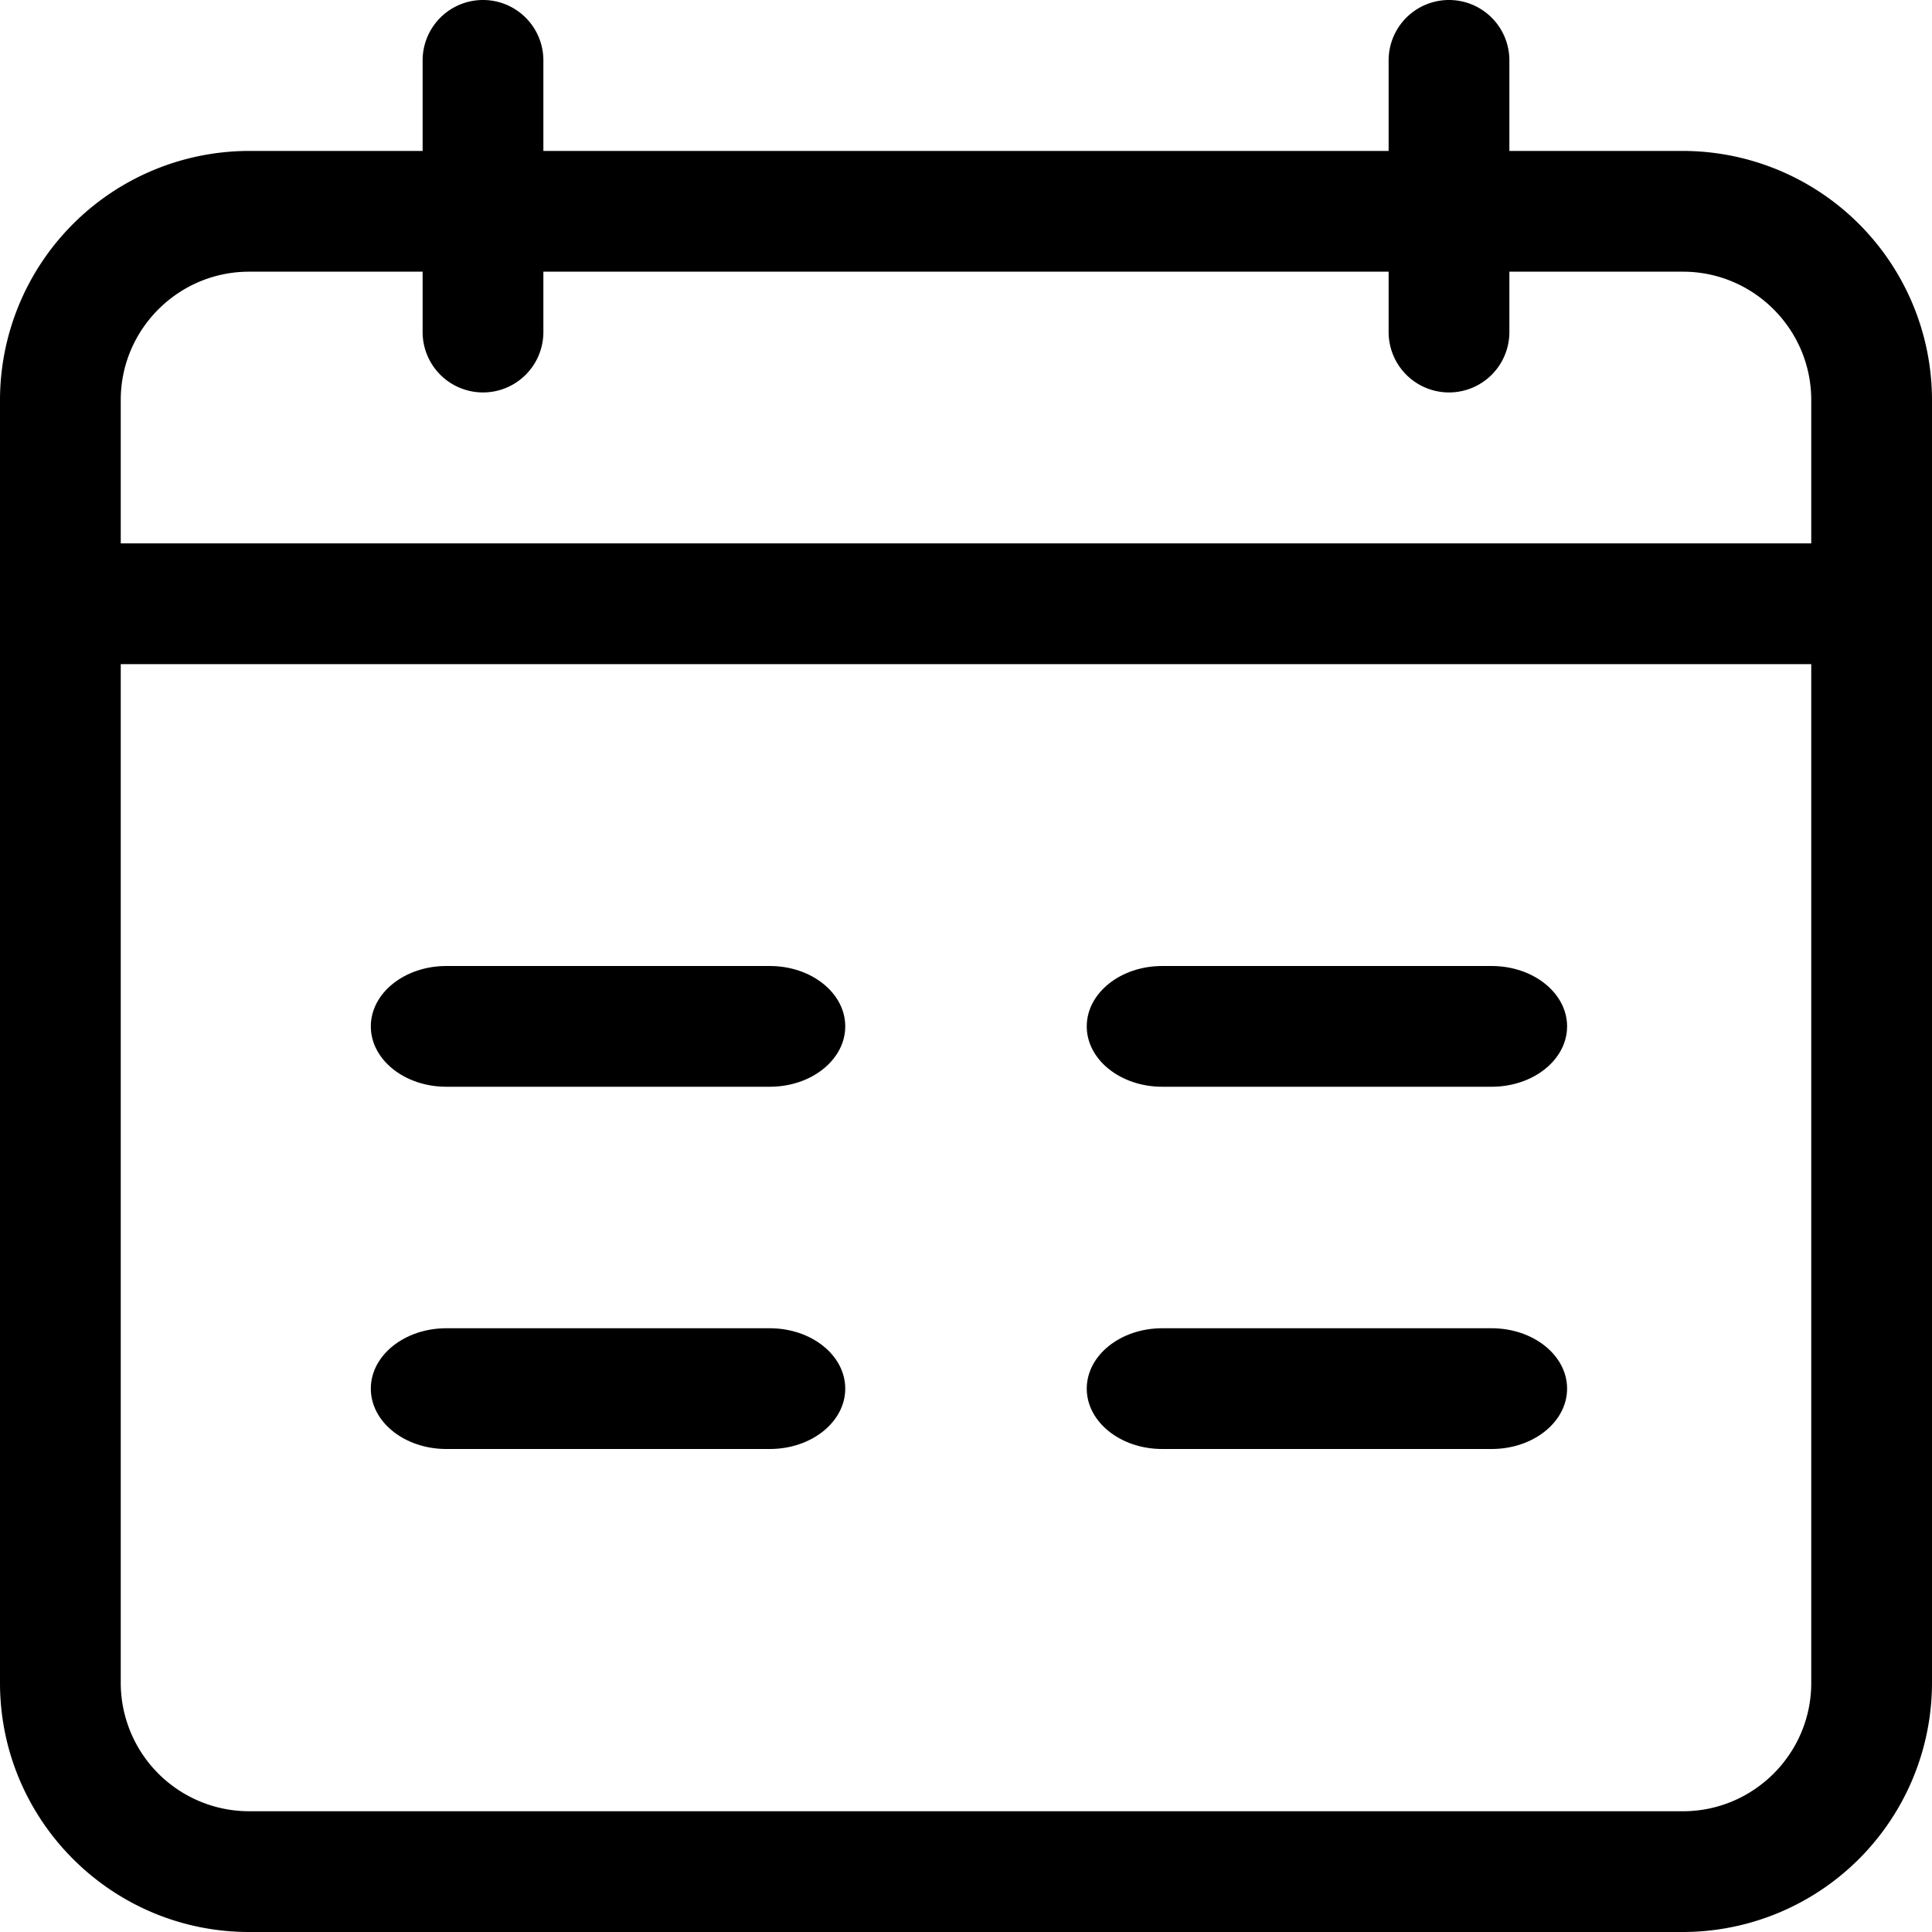 <svg xmlns="http://www.w3.org/2000/svg" fill="none" viewBox="0 0 16 16" ><g fill="currentColor" clip-path="url(#a)"><path d="M13.938 1.25H12.5V.5a.5.5 0 1 0-1 0v.75h-7V.5a.5.5 0 1 0-1 0v.75H2.062A2.065 2.065 0 0 0 0 3.313v10.624C0 15.075.925 16 2.063 16h11.874A2.065 2.065 0 0 0 16 13.937V3.313a2.065 2.065 0 0 0-2.063-2.063Zm-11.876 1H3.5v.5a.5.5 0 0 0 1 0v-.5h7v.5a.5.5 0 1 0 1 0v-.5h1.438c.585 0 1.062.477 1.062 1.063V4.5H1V3.312c0-.585.477-1.062 1.063-1.062ZM13.938 15H2.062A1.064 1.064 0 0 1 1 13.937V5.5h14v8.438c0 .585-.477 1.062-1.063 1.062Z"/><path d="M6.375 9C6.72 9 7 8.776 7 8.5S6.72 8 6.375 8H3.696c-.345 0-.625.224-.625.5s.28.5.625.5h2.68ZM12.353 9c.345 0 .625-.224.625-.5s-.28-.5-.625-.5H9.625C9.28 8 9 8.224 9 8.5s.28.5.625.5h2.728ZM6.375 12c.345 0 .625-.224.625-.5s-.28-.5-.625-.5H3.696c-.345 0-.625.224-.625.5s.28.5.625.5h2.68ZM12.353 12c.345 0 .625-.224.625-.5s-.28-.5-.625-.5H9.625c-.345 0-.625.224-.625.5s.28.5.625.5h2.728Z"/></g><defs><clipPath id="a"><path fill="#fff" d="M0 0h16v16H0z"/></clipPath></defs></svg>